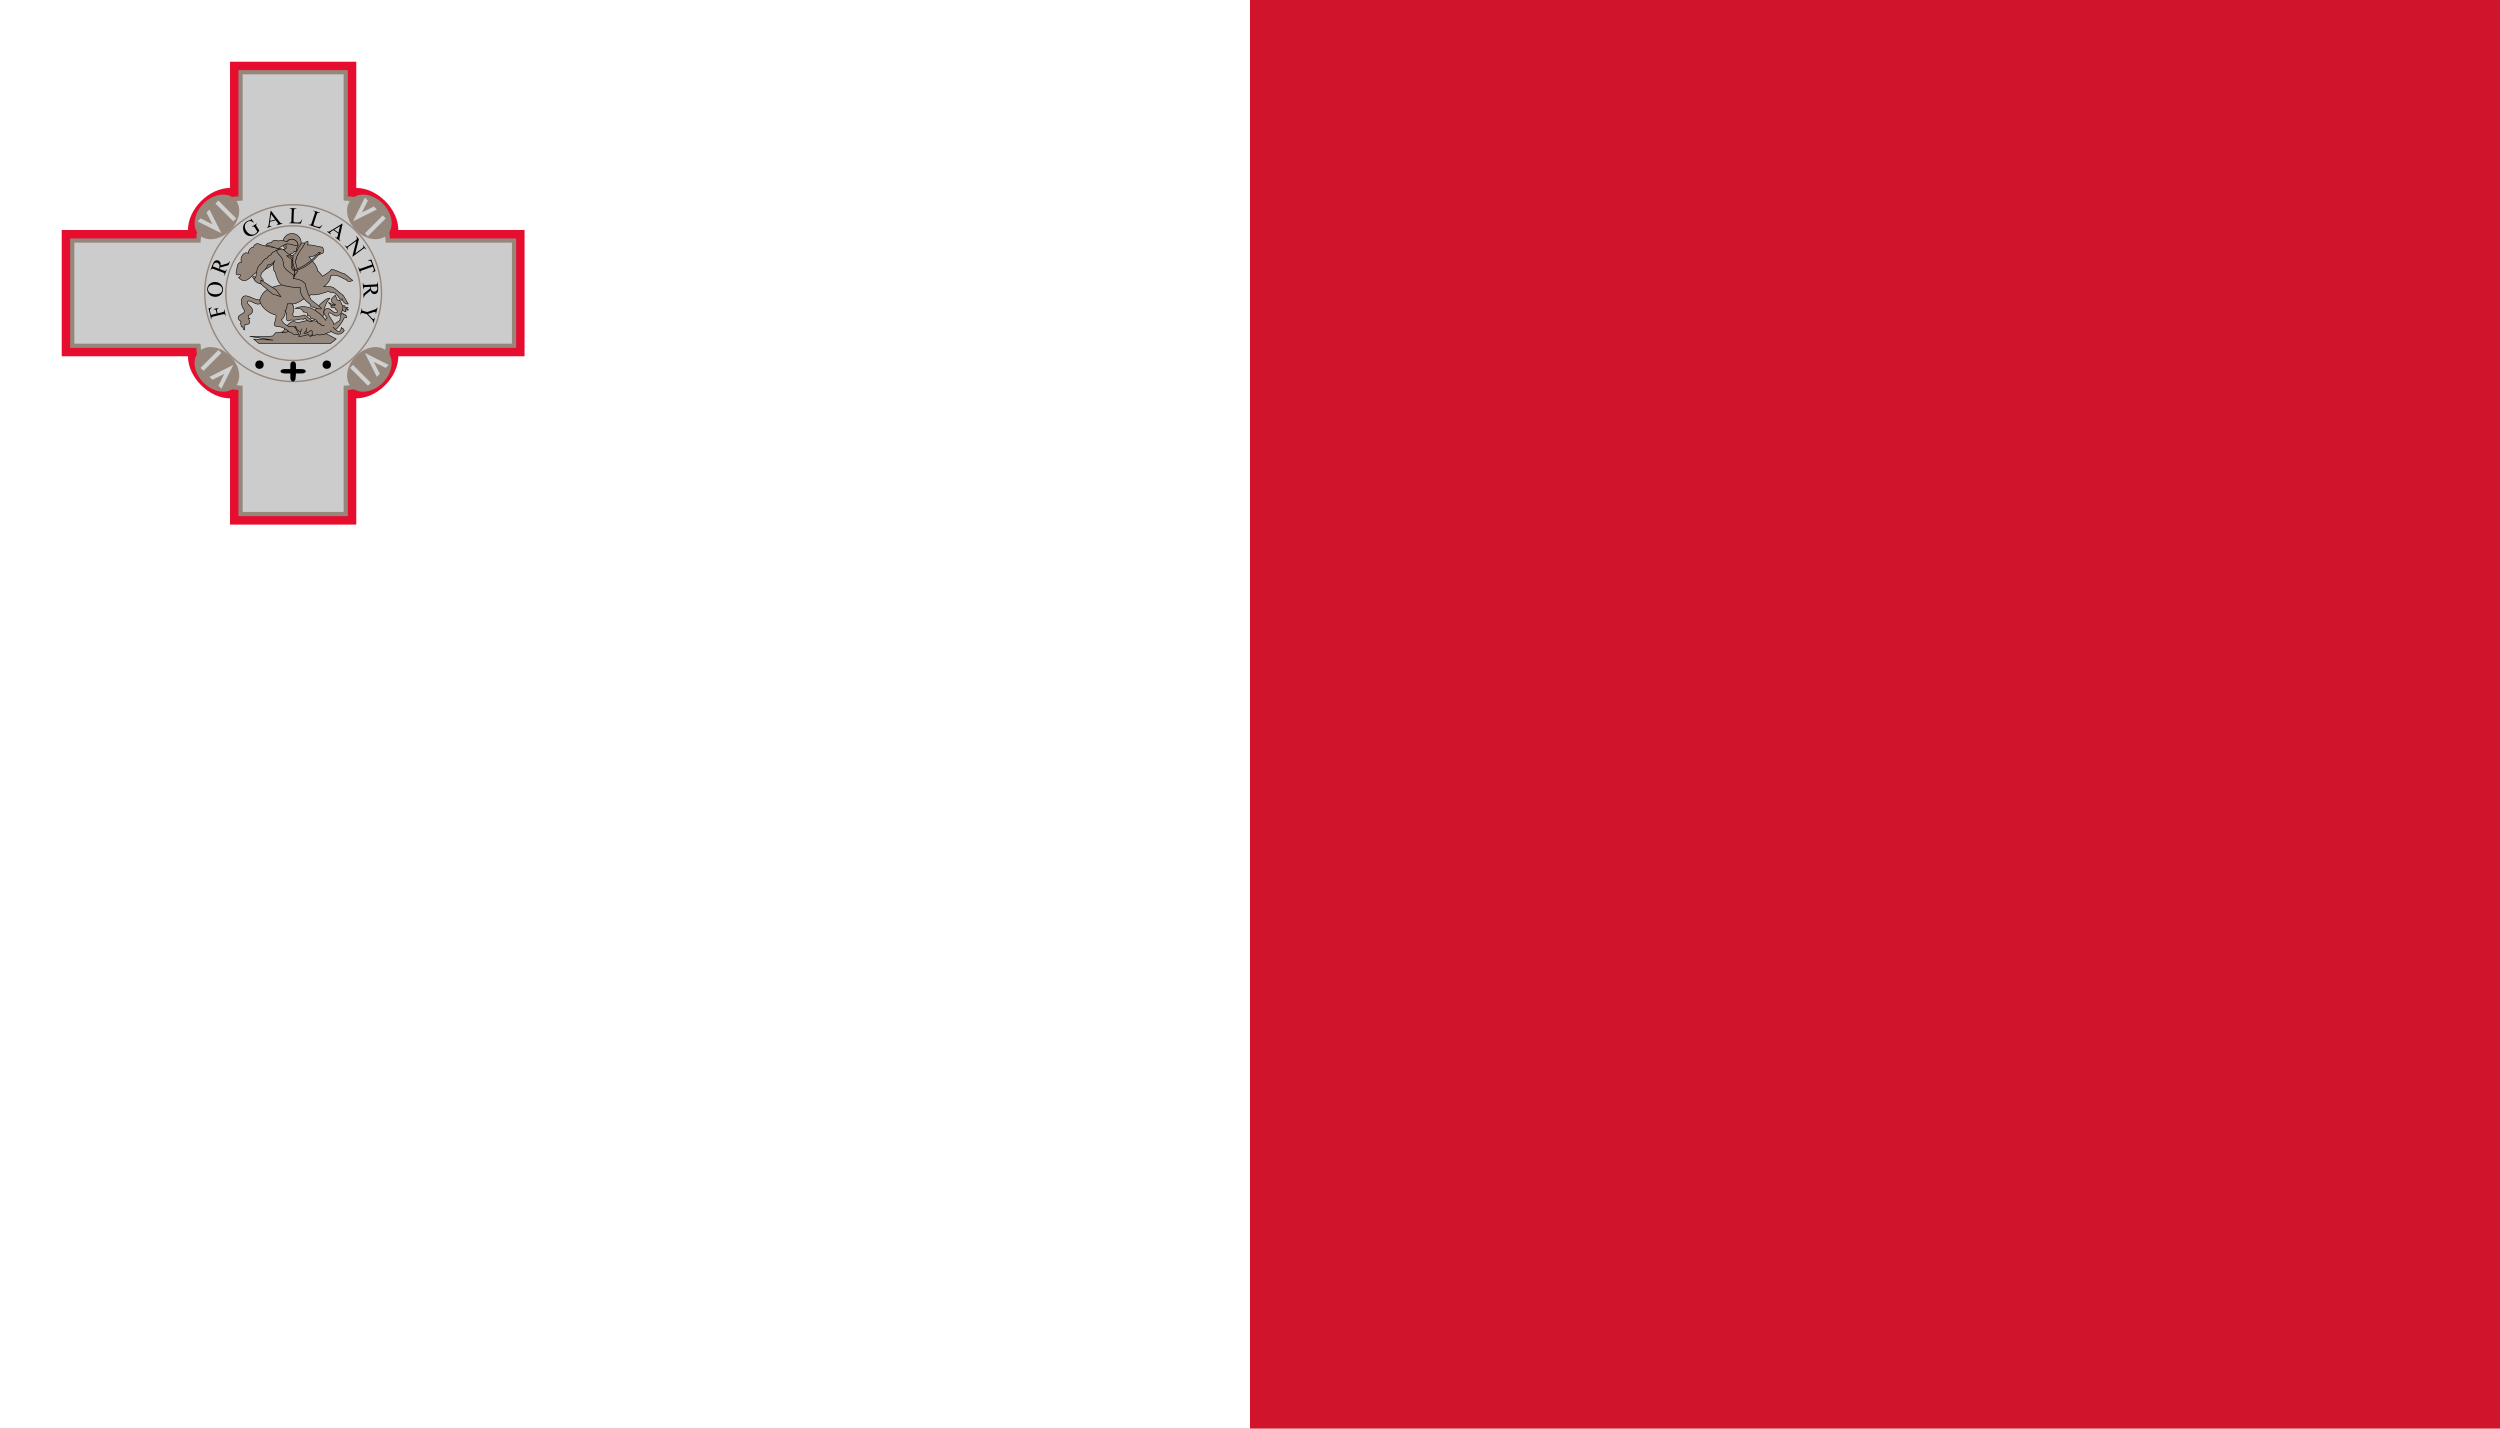 <?xml version="1.0" encoding="UTF-8" standalone="no"?>
<svg
   xmlns:dc="http://purl.org/dc/elements/1.1/"
   xmlns:cc="http://creativecommons.org/ns#"
   xmlns:rdf="http://www.w3.org/1999/02/22-rdf-syntax-ns#"
   xmlns:svg="http://www.w3.org/2000/svg"
   xmlns="http://www.w3.org/2000/svg"
   xmlns:xlink="http://www.w3.org/1999/xlink"
   xmlns:sodipodi="http://sodipodi.sourceforge.net/DTD/sodipodi-0.dtd"
   xmlns:inkscape="http://www.inkscape.org/namespaces/inkscape"
   width="875"
   height="500"
   version="1.1"
   id="svg93"
   sodipodi:docname="Malta.svg"
   inkscape:version="1.0.2 (e86c8708, 2021-01-15)">
  <defs
     id="defs97" />
  <sodipodi:namedview
     pagecolor="#ffffff"
     bordercolor="#666666"
     borderopacity="1"
     objecttolerance="10"
     gridtolerance="10"
     guidetolerance="10"
     inkscape:pageopacity="0"
     inkscape:pageshadow="2"
     inkscape:window-width="1344"
     inkscape:window-height="729"
     id="namedview95"
     showgrid="false"
     inkscape:zoom="0.58414237"
     inkscape:cx="534.48393"
     inkscape:cy="282.27749"
     inkscape:window-x="0"
     inkscape:window-y="25"
     inkscape:window-maximized="1"
     inkscape:current-layer="svg93" />
  <rect
     width="875"
     height="500"
     fill="#cf142b"
     id="rect10"
     x="0"
     y="0"
     style="stroke-width:0.9" />
  <rect
     width="437.5"
     height="500"
     fill="#ffffff"
     id="rect12"
     x="0"
     y="0"
     style="stroke-width:0.9" />
  <g
     id="g91"
     transform="scale(0.972)">
    <path
       fill="#e60d2e"
       d="m 22.222,82.828 v 45.457 h 45.455 c 0,7.574 7.576,15.151 15.152,15.151 v 45.454 h 45.452 v -45.454 c 7.576,0 15.152,-7.577 15.152,-15.151 h 45.455 V 82.828 h -45.455 c 0,-7.574 -7.576,-15.151 -15.152,-15.151 V 22.223 H 82.829 v 45.454 c -7.576,0 -15.152,7.577 -15.152,15.151 z"
       id="path14" />
    <path
       fill="#96877d"
       d="m 25.254,85.857 v 39.397 h 45.452 c 0,7.574 7.576,15.15 15.152,15.15 v 45.454 h 39.392 v -45.454 c 7.576,0 15.152,-7.577 15.152,-15.15 h 45.452 V 85.857 h -45.452 c 0,-7.574 -7.576,-15.151 -15.152,-15.151 V 25.252 H 85.858 v 45.454 c -7.576,0 -15.152,7.577 -15.152,15.151 z"
       id="path16" />
    <path
       fill="#cccccc"
       d="m 26.77,87.373 v 36.364 h 45.452 c 0,7.574 7.576,15.153 15.152,15.153 v 45.454 h 36.362 V 138.89 c 7.576,0 15.152,-7.579 15.152,-15.153 H 184.34 V 87.373 h -45.452 c 0,-7.574 -7.576,-15.15 -15.152,-15.15 V 26.769 H 87.374 v 45.454 c -7.576,0 -15.152,7.577 -15.152,15.15 z"
       id="path18" />
    <g
       id="vi"
       fill="#d0d0d0">
      <path
         fill="#96877d"
         d="m 84.536,71.681 c 2.663,2.663 1.943,7.699 -1.607,11.25 -3.55,3.55 -8.587,4.27 -11.249,1.607 -2.663,-2.663 -1.943,-7.699 1.607,-11.25 3.55,-3.55 8.587,-4.27 11.249,-1.607 z"
         id="path20" />
      <path
         d="m 71.143,79.715 1.071,-1.072 4.286,2.142 -2.143,-4.285 1.071,-1.072 4.285,8.571 -8.571,-4.286 z"
         id="path22" />
      <path
         d="m 77.572,73.287 1.071,-1.071 6.428,6.428 -1.071,1.071 z"
         id="path24" />
    </g>
    <use
       xlink:href="#vi"
       transform="rotate(90,105.555,105.557)"
       id="use27"
       x="0"
       y="0"
       width="100%"
       height="100%" />
    <use
       xlink:href="#vi"
       transform="rotate(180,105.555,105.557)"
       id="use29"
       x="0"
       y="0"
       width="100%"
       height="100%" />
    <use
       xlink:href="#vi"
       transform="rotate(-90,105.555,105.557)"
       id="use31"
       x="0"
       y="0"
       width="100%"
       height="100%" />
    <g
       fill="none"
       stroke="#96877d"
       stroke-width="0.514"
       id="g37">
      <circle
         cx="105.555"
         cy="105.557"
         r="31.822"
         id="circle33" />
      <circle
         cx="105.555"
         cy="105.557"
         r="24.245"
         id="circle35" />
    </g>
    <g
       fill="#000000"
       id="g47">
      <circle
         cx="93.434"
         cy="131.31"
         r="1.515"
         id="circle39" />
      <circle
         cx="117.675"
         cy="131.31"
         r="1.515"
         id="circle41" />
      <path
         d="m 104.55,131.31 v 1.58 h -2.02 c -2.02,0 -2.02,1.58 0,1.58 h 2.02 v 1.58 c 0.007,1.637 1.763,1.836 1.892,0.137 l 0.128,-1.708 h 2.02 c 2.02,0 2.02,-1.58 0,-1.58 h -2.02 v -1.58 c 0,-1.58 -2.02,-1.58 -2.02,0 z"
         id="path43" />
      <path
         d="m 75.954,113.4 2.084,-0.497 -0.23,-0.966 c -0.053,-0.222 -0.14,-0.372 -0.263,-0.452 -0.122,-0.08 -0.332,-0.102 -0.629,-0.067 l -0.035,-0.145 1.794,-0.428 0.035,0.145 c -0.205,0.052 -0.35,0.114 -0.434,0.188 -0.084,0.074 -0.14,0.161 -0.167,0.263 -0.027,0.101 -0.019,0.241 0.023,0.418 l 0.23,0.966 1.665,-0.397 c 0.268,-0.064 0.442,-0.123 0.52,-0.178 0.059,-0.042 0.102,-0.11 0.129,-0.204 0.035,-0.13 0.038,-0.257 0.008,-0.382 l -0.046,-0.192 0.145,-0.035 0.542,2.275 -0.145,0.035 -0.045,-0.188 c -0.052,-0.219 -0.154,-0.363 -0.305,-0.431 -0.098,-0.043 -0.306,-0.026 -0.624,0.05 l -3.425,0.816 c -0.268,0.064 -0.442,0.123 -0.52,0.178 -0.059,0.042 -0.102,0.108 -0.13,0.2 -0.036,0.127 -0.039,0.254 -0.008,0.382 l 0.045,0.188 -0.145,0.035 -0.94,-3.944 1.153,-0.329 0.033,0.137 c -0.231,0.127 -0.394,0.249 -0.489,0.366 -0.095,0.118 -0.152,0.248 -0.173,0.392 -0.021,0.144 0.002,0.354 0.068,0.63 l 0.279,1.169 z m -1.342,-9.402 c 0.04,-0.706 0.342,-1.303 0.908,-1.79 0.565,-0.487 1.25,-0.708 2.052,-0.663 0.827,0.047 1.498,0.346 2.014,0.898 0.516,0.552 0.754,1.199 0.712,1.94 -0.042,0.749 -0.344,1.363 -0.905,1.843 -0.561,0.48 -1.264,0.696 -2.11,0.648 -0.864,-0.049 -1.552,-0.383 -2.065,-1.002 -0.445,-0.538 -0.647,-1.162 -0.607,-1.874 z m 0.289,0.093 c -0.027,0.487 0.131,0.888 0.476,1.202 0.429,0.392 1.077,0.612 1.943,0.661 0.888,0.05 1.582,-0.101 2.082,-0.454 0.38,-0.271 0.584,-0.646 0.611,-1.125 0.029,-0.511 -0.147,-0.944 -0.527,-1.3 -0.38,-0.355 -0.999,-0.557 -1.858,-0.606 -0.931,-0.052 -1.635,0.092 -2.113,0.432 -0.38,0.274 -0.585,0.67 -0.614,1.189 z m 7.894,-9.951 -0.518,1.36 -3.038,0.817 c -0.044,0.13 -0.081,0.234 -0.111,0.315 -0.012,0.033 -0.026,0.067 -0.042,0.104 -0.016,0.037 -0.032,0.075 -0.05,0.114 l 1.48,0.563 c 0.321,0.122 0.533,0.163 0.637,0.122 0.146,-0.053 0.256,-0.175 0.328,-0.365 l 0.076,-0.199 0.139,0.053 -0.831,2.182 -0.139,-0.053 0.073,-0.192 c 0.082,-0.215 0.07,-0.396 -0.034,-0.542 -0.058,-0.082 -0.232,-0.178 -0.522,-0.289 l -3.29,-1.252 c -0.32,-0.122 -0.533,-0.163 -0.637,-0.122 -0.147,0.056 -0.258,0.18 -0.331,0.373 l -0.073,0.192 -0.139,-0.053 0.706,-1.855 c 0.206,-0.541 0.397,-0.925 0.574,-1.151 0.177,-0.227 0.405,-0.389 0.684,-0.488 0.28,-0.098 0.566,-0.092 0.859,0.02 0.313,0.119 0.546,0.325 0.698,0.616 0.153,0.292 0.195,0.67 0.127,1.134 l 1.861,-0.495 c 0.427,-0.113 0.729,-0.234 0.904,-0.365 0.176,-0.131 0.332,-0.329 0.468,-0.596 l 0.139,0.053 z m -3.995,2.62 c 0.018,-0.048 0.034,-0.089 0.049,-0.123 0.015,-0.035 0.026,-0.063 0.035,-0.086 0.185,-0.486 0.219,-0.892 0.103,-1.219 -0.116,-0.327 -0.337,-0.552 -0.663,-0.676 -0.318,-0.121 -0.614,-0.12 -0.889,0.003 -0.275,0.123 -0.475,0.349 -0.6,0.677 -0.055,0.145 -0.106,0.351 -0.153,0.617 l 2.118,0.806 z m 11.596,-18.053 1.053,1.367 -0.118,0.076 c -0.352,-0.283 -0.682,-0.454 -0.989,-0.514 -0.443,-0.087 -0.877,0.008 -1.305,0.285 -0.582,0.377 -0.876,0.895 -0.881,1.552 -0.002,0.554 0.171,1.099 0.519,1.637 0.283,0.436 0.625,0.78 1.026,1.03 0.402,0.251 0.793,0.371 1.175,0.362 0.382,-0.009 0.717,-0.107 1.004,-0.294 0.169,-0.109 0.318,-0.236 0.448,-0.381 0.13,-0.145 0.241,-0.306 0.333,-0.484 l -0.856,-1.322 c -0.149,-0.229 -0.263,-0.368 -0.344,-0.416 -0.081,-0.048 -0.17,-0.067 -0.267,-0.057 -0.097,0.01 -0.238,0.075 -0.422,0.194 l -0.083,-0.128 1.771,-1.147 0.083,0.128 -0.084,0.055 c -0.175,0.114 -0.258,0.25 -0.247,0.409 0.009,0.112 0.093,0.291 0.252,0.536 l 0.907,1.4 c -0.168,0.307 -0.357,0.575 -0.567,0.803 -0.21,0.228 -0.468,0.442 -0.777,0.642 -0.884,0.572 -1.738,0.724 -2.564,0.454 -0.619,-0.202 -1.109,-0.581 -1.469,-1.136 -0.261,-0.403 -0.414,-0.851 -0.459,-1.345 -0.055,-0.587 0.042,-1.128 0.289,-1.624 0.208,-0.413 0.541,-0.767 0.997,-1.062 0.166,-0.108 0.326,-0.192 0.48,-0.253 0.154,-0.061 0.385,-0.126 0.694,-0.196 0.156,-0.034 0.256,-0.065 0.299,-0.093 0.043,-0.028 0.067,-0.071 0.071,-0.13 0.005,-0.059 -0.026,-0.148 -0.094,-0.267 l 0.125,-0.081 z m 8.873,0.614 -2.039,0.542 -0.136,0.926 c -0.034,0.228 -0.037,0.392 -0.01,0.493 0.021,0.08 0.078,0.141 0.171,0.181 0.093,0.041 0.268,0.036 0.527,-0.013 l 0.038,0.144 -1.658,0.441 -0.038,-0.144 c 0.21,-0.097 0.339,-0.186 0.387,-0.265 0.099,-0.159 0.178,-0.451 0.237,-0.874 l 0.7,-4.827 0.136,-0.036 2.998,3.893 c 0.241,0.313 0.436,0.506 0.584,0.579 0.148,0.073 0.332,0.087 0.55,0.043 l 0.038,0.144 -2.078,0.553 -0.038,-0.144 c 0.207,-0.066 0.339,-0.139 0.397,-0.218 0.058,-0.079 0.076,-0.161 0.053,-0.247 -0.03,-0.114 -0.13,-0.28 -0.299,-0.499 l -0.52,-0.673 z m -0.185,-0.258 -1.459,-1.891 -0.351,2.372 1.81,-0.481 z m 9.621,-0.028 0.131,0.033 -0.523,1.46 -4.216,-0.164 0.006,-0.149 0.205,0.008 c 0.23,0.009 0.398,-0.06 0.503,-0.206 0.06,-0.083 0.095,-0.28 0.107,-0.591 l 0.137,-3.514 c 0.013,-0.34 -0.016,-0.554 -0.088,-0.643 -0.1,-0.122 -0.253,-0.187 -0.459,-0.195 l -0.205,-0.008 0.006,-0.149 2.466,0.096 -0.006,0.149 c -0.289,-0.014 -0.493,0.005 -0.612,0.057 -0.119,0.052 -0.201,0.12 -0.247,0.204 -0.046,0.084 -0.076,0.288 -0.088,0.612 l -0.133,3.421 c -0.009,0.222 0.007,0.376 0.046,0.46 0.03,0.057 0.078,0.101 0.144,0.13 0.066,0.029 0.274,0.051 0.625,0.065 l 0.398,0.015 c 0.418,0.016 0.712,-0.003 0.883,-0.058 0.171,-0.055 0.329,-0.158 0.475,-0.309 0.145,-0.151 0.294,-0.393 0.446,-0.725 z m 7.257,1.942 0.117,0.068 -0.907,1.258 -4.006,-1.325 0.047,-0.141 0.195,0.064 c 0.219,0.072 0.399,0.053 0.54,-0.058 0.08,-0.064 0.169,-0.243 0.267,-0.538 l 1.104,-3.339 c 0.107,-0.323 0.138,-0.537 0.094,-0.642 -0.062,-0.145 -0.191,-0.249 -0.387,-0.314 l -0.195,-0.064 0.047,-0.141 2.343,0.775 -0.047,0.141 c -0.274,-0.093 -0.475,-0.132 -0.603,-0.115 -0.128,0.017 -0.226,0.059 -0.294,0.127 -0.068,0.068 -0.152,0.256 -0.254,0.564 l -1.075,3.251 c -0.07,0.211 -0.097,0.363 -0.083,0.455 0.013,0.064 0.047,0.119 0.102,0.165 0.055,0.046 0.249,0.125 0.583,0.235 l 0.378,0.125 c 0.397,0.131 0.685,0.194 0.865,0.189 0.18,-0.005 0.36,-0.061 0.542,-0.166 0.181,-0.105 0.391,-0.296 0.63,-0.573 z m 5.849,3.097 -1.722,-1.219 -0.799,0.488 c -0.197,0.12 -0.325,0.223 -0.385,0.308 -0.048,0.068 -0.058,0.15 -0.03,0.247 0.028,0.097 0.144,0.229 0.347,0.396 l -0.086,0.121 -1.401,-0.991 0.086,-0.121 c 0.209,0.099 0.36,0.141 0.451,0.127 0.186,-0.026 0.46,-0.152 0.823,-0.377 l 4.156,-2.553 0.115,0.081 -1.071,4.796 c -0.086,0.386 -0.109,0.659 -0.07,0.819 0.039,0.161 0.145,0.311 0.319,0.45 l -0.086,0.121 -1.755,-1.242 0.086,-0.121 c 0.183,0.117 0.324,0.172 0.422,0.166 0.098,-0.006 0.172,-0.045 0.224,-0.118 0.068,-0.096 0.132,-0.279 0.192,-0.549 l 0.184,-0.83 z m 0.08,-0.308 0.518,-2.332 -2.046,1.25 1.529,1.082 z m 6.463,1.191 0.881,1.188 -1.3,5.11 2.525,-1.871 c 0.269,-0.199 0.415,-0.354 0.437,-0.464 0.031,-0.147 -0.017,-0.306 -0.144,-0.478 l -0.112,-0.152 0.119,-0.089 1.129,1.524 -0.119,0.089 -0.115,-0.155 c -0.137,-0.185 -0.29,-0.275 -0.46,-0.269 -0.104,0.004 -0.279,0.096 -0.524,0.278 l -3.69,2.735 -0.086,-0.116 1.386,-5.5 -2.696,1.998 c -0.269,0.199 -0.415,0.353 -0.439,0.461 -0.03,0.149 0.018,0.308 0.144,0.478 l 0.115,0.155 -0.119,0.089 -1.129,-1.524 0.119,-0.089 0.112,0.152 c 0.139,0.187 0.293,0.278 0.462,0.273 0.104,-0.004 0.279,-0.096 0.524,-0.278 l 3.045,-2.257 c 0.054,-0.237 0.081,-0.406 0.08,-0.507 -0.001,-0.101 -0.029,-0.23 -0.082,-0.387 -0.027,-0.077 -0.087,-0.179 -0.182,-0.306 l 0.119,-0.089 z m 6.871,12.662 -1.185,0.483 -0.051,-0.144 c 0.202,-0.103 0.34,-0.194 0.414,-0.275 0.119,-0.13 0.19,-0.273 0.213,-0.427 0.023,-0.155 -0.002,-0.338 -0.077,-0.55 l -0.256,-0.724 -3.925,1.389 c -0.316,0.112 -0.501,0.215 -0.555,0.311 -0.072,0.134 -0.073,0.3 -0.002,0.5 l 0.063,0.178 -0.14,0.05 -0.771,-2.179 0.14,-0.05 0.064,0.182 c 0.077,0.217 0.197,0.348 0.361,0.393 0.1,0.027 0.295,-0.01 0.583,-0.112 l 3.925,-1.389 -0.218,-0.618 c -0.085,-0.24 -0.163,-0.404 -0.234,-0.493 -0.094,-0.114 -0.226,-0.194 -0.396,-0.239 -0.169,-0.045 -0.373,-0.036 -0.612,0.029 l -0.051,-0.144 1.226,-0.366 1.484,4.194 z m -4.314,9.666 -0.075,-1.453 2.449,-1.974 c -0.013,-0.136 -0.021,-0.247 -0.025,-0.333 -0.002,-0.035 -0.003,-0.072 -0.004,-0.112 -6.7e-4,-0.04 -9.1e-4,-0.082 -4.5e-4,-0.125 l -1.581,0.082 c -0.342,0.018 -0.553,0.066 -0.632,0.146 -0.112,0.108 -0.163,0.263 -0.153,0.467 l 0.011,0.213 -0.148,0.008 -0.121,-2.332 0.148,-0.008 0.011,0.205 c 0.012,0.23 0.095,0.391 0.25,0.482 0.086,0.052 0.284,0.07 0.594,0.054 l 3.516,-0.183 c 0.342,-0.018 0.553,-0.066 0.632,-0.146 0.112,-0.11 0.163,-0.269 0.152,-0.475 l -0.011,-0.205 0.148,-0.008 0.103,1.983 c 0.03,0.578 0.01,1.006 -0.06,1.285 -0.07,0.279 -0.213,0.519 -0.429,0.723 -0.216,0.203 -0.481,0.313 -0.794,0.329 -0.334,0.017 -0.63,-0.076 -0.888,-0.282 -0.257,-0.205 -0.449,-0.534 -0.574,-0.986 l -1.503,1.205 c -0.345,0.275 -0.572,0.509 -0.68,0.699 -0.108,0.191 -0.171,0.435 -0.187,0.734 l -0.148,0.008 z m 2.596,-4.01 c 0.003,0.051 0.004,0.095 0.005,0.133 6.4e-4,0.037 0.002,0.068 0.003,0.092 0.027,0.519 0.16,0.905 0.398,1.156 0.238,0.252 0.532,0.369 0.879,0.351 0.34,-0.018 0.611,-0.138 0.812,-0.362 0.202,-0.224 0.293,-0.511 0.275,-0.861 -0.008,-0.155 -0.044,-0.364 -0.109,-0.626 l -2.264,0.118 z m 1.494,11.21 -0.482,1.839 -0.144,-0.038 0.026,-0.101 c 0.018,-0.067 0.014,-0.174 -0.012,-0.319 -0.026,-0.145 -0.08,-0.286 -0.164,-0.421 -0.084,-0.136 -0.231,-0.314 -0.441,-0.535 l -1.668,-1.796 -1.322,-0.347 c -0.324,-0.085 -0.536,-0.102 -0.635,-0.05 -0.135,0.07 -0.23,0.211 -0.286,0.424 l -0.045,0.171 -0.144,-0.038 0.587,-2.239 0.144,0.038 -0.049,0.187 c -0.059,0.223 -0.033,0.399 0.078,0.527 0.068,0.079 0.25,0.157 0.545,0.234 l 1.248,0.327 2.587,-0.867 c 0.304,-0.103 0.496,-0.177 0.577,-0.22 0.081,-0.044 0.192,-0.15 0.333,-0.318 0.04,-0.045 0.072,-0.117 0.098,-0.215 l 0.144,0.038 -0.592,2.255 -0.144,-0.038 0.031,-0.117 c 0.032,-0.122 0.033,-0.241 0.003,-0.359 -0.03,-0.117 -0.102,-0.191 -0.216,-0.221 -0.093,-0.025 -0.282,0.01 -0.568,0.105 l -1.987,0.654 1.354,1.46 c 0.203,0.219 0.364,0.345 0.483,0.376 0.073,0.019 0.142,0.017 0.209,-0.005 0.067,-0.023 0.126,-0.065 0.176,-0.126 0.051,-0.061 0.095,-0.162 0.131,-0.302 l 0.144,0.038 z"
         id="path45" />
    </g>
    <g
       fill="#96877d"
       stroke="#000000"
       stroke-width="0.203"
       id="g89">
      <path
         d="m 122.85,110.19 c 0.532,-0.135 1.409,-0.026 1.409,-0.026 0,0 0.077,0.365 -0.154,0.487 0.256,0.147 1.179,0.102 1.179,0.102 0,0 -0.359,0.275 -0.538,0.384 0.333,0.032 0.743,0.461 0.743,0.461 0,0 -0.769,0.128 -1.102,-0.051 0.205,0.41 0.179,0.769 0.179,0.769 0,0 -1.243,-0.307 -1.691,-1.127"
         id="path49" />
      <path
         d="m 120.77,109.49 c -0.301,0.743 -2.511,-0.641 -2.511,-0.641 0,0 0.974,1.544 2.434,1.717"
         id="path51" />
      <path
         d="m 93.181,123.66 h 25.877 l 1.998,-1.589 -3.331,-1.794 -5.124,-1.742 -2.05,-1.127 -3.792,0.205 -3.177,1.691 -4.356,0.512 -1.025,1.179 -3.228,0.256 -5.073,-0.102 8.455,1.332 -6.969,-0.359 1.794,1.537 z"
         id="path53" />
      <path
         d="m 107.12,116.23 c -3.241,-1.742 -4.189,2.549 -5.585,3.587 1.883,0.32 3.305,-1.448 4.919,-2.306 1.224,3.333 3.151,1.127 3.151,1.127 0,0 2.011,3.19 4.689,1.742 0.73,0.551 1.537,0.051 1.537,0.051 0,0 0.974,0.179 1.179,-0.256 0.512,0.179 1.076,-0.461 1.076,-0.461 0,0 1.115,0.013 1.332,-0.564 1.653,0.295 3.843,-3.382 3.843,-3.382 l 0.666,-1.281 0.974,-0.205 c 0,0 0.064,-0.641 -0.461,-0.615 -0.013,-0.384 -0.346,-0.589 -0.82,-0.512 0.09,-0.231 -0.256,-0.41 -0.256,-0.41 -0.922,0.231 -0.974,2.562 -0.974,2.562 0,0 -1.614,1.23 -2.203,1.537 -0.026,-1.332 -2.255,-3.139 -1.794,-3.997 0.461,-0.858 1.909,1.319 3.177,0.922 1.268,-0.397 1.891,-2.047 1.947,-3.331 -0.359,-0.871 -1.23,-2.306 -1.23,-2.306 l -0.82,-0.051 -0.717,-1.742 c 0,0 -1.512,0.986 -1.486,1.845 0.026,0.858 1.589,1.589 1.589,1.589 0,0 -0.901,0.563 -1.742,0.307 -0.077,0.871 1.025,0.705 1.435,0.717 0.205,0.628 0.82,0.974 0.82,0.974 0,0 0.384,0.961 -0.615,0.871 -0.999,-0.09 -2.178,-2.392 -3.587,-1.332 -1.499,1.127 0.666,3.177 0.666,3.177 0,0 -1.319,0.692 -2.101,2.46 -3.19,-2.69 -5.06,-1.435 -8.609,-0.717 z"
         id="path55" />
      <path
         d="m 102.46,111.67 c 1.332,1.255 0.403,3.342 0.922,3.741 0.551,0.423 1.332,-0.205 1.332,-0.205 1.396,0.372 3.894,-0.41 3.894,-0.41 1.099,0.615 0.665,-0.292 1.332,-0.256 0.589,1.512 2.562,1.23 2.562,1.23 0,0 -1.806,-1.845 -2.921,-2.357 -0.858,0.512 -3.356,0.589 -3.792,0.512 -0.485,-0.086 -0.179,-0.679 -0.41,-1.025 0.918,-0.894 0.192,-3.113 -0.307,-3.946 -2.036,-1.356 -4.468,0.968 -2.613,2.716 z"
         id="path57" />
      <path
         d="m 93.599,107.92 c -1.676,0.453 -4.583,-2.165 -5.942,-1.159 -1.359,1.006 -0.725,3.478 0.181,4.71 0.885,1.204 -1.295,1.64 -1.884,2.355 -0.554,0.673 0.181,1.449 0.181,1.449 l 0.616,0.399 -0.109,0.906 0.326,1.087 c 0,0 0.299,0.263 0.399,-0.072 0.281,0.281 0.03,1.093 0.725,1.196 -0.249,-0.52 0.181,-1.957 0.181,-1.957 0,0 1.214,0.091 1.522,-0.435 0.308,-0.525 -0.29,-1.667 -0.29,-1.667 h 0.362 c -0.408,-0.281 -0.543,-1.123 -0.543,-1.123 0,0 1.685,-0.534 1.667,-1.812 -0.018,-1.277 -2.736,-2.636 -1.739,-3.297 1.105,-0.734 3.026,1.902 4.674,0.688 1.631,-1.201 0.58,-0.036 0.58,-0.036 0,0 0.746,-1.678 -0.906,-1.232 z"
         id="path59" />
      <path
         d="m 102.25,89.971 c -2.242,-0.935 -6.822,-0.993 -9.377,-2.255 -1.121,0.07 -1.621,0.954 -1.665,1.307 -1.172,-0.058 -1.966,1.787 -1.794,2.152 -2.133,-0.865 -3.126,2.511 -2.434,3.203 -1.819,0.077 -1.595,2.402 -1.768,3.049 -0.583,1.416 0.13,1.892 1.281,1.383 0.173,0.615 -0.069,0.959 -0.589,1.076 3.158,3.613 4.942,-2.224 7.712,-2.203 3.458,-1.012 4.817,-2.716 4.817,-2.716 l 1.358,0.179 c 0,0 2.46,-5.175 2.46,-5.175 z"
         id="path61" />
      <circle
         cx="105.145"
         cy="87.384"
         r="3.305"
         id="circle63" />
      <path
         d="m 99.33,113.41 c -2.05,-0.372 -5.444,-2.498 -5.79,-5.278 1.909,-7.494 11.755,-3.581 12.604,-9.217 -0.216,-3.719 0.45,-7.4 2.512,-10.511 0.961,-1.217 2.203,-1.537 2.203,-1.537 0,0 0.223,0.794 -0.102,1.332 1.627,-0.179 3.856,0.73 5.38,0.82 0.448,0.91 0.41,1.243 0.307,1.794 -0.102,0.551 -0.717,0.41 -0.717,0.41 -0.398,0.377 -0.876,0.761 -1.947,0.564 -0.807,0.615 -2.511,0.769 -2.511,0.769 0,0 3.561,3.753 2.972,4.919 0.743,0.346 1.845,1.998 1.845,1.998 0,0 2.434,-1.281 3.228,-2.46 1.409,0 3.715,1.473 4.868,1.64 1.409,1.14 2.818,2.306 2.818,2.306 0,0 -1.678,1.102 -2.408,-0.359 -0.884,0.077 -2.793,-2.037 -5.432,-1.383 -0.077,2.344 -2.665,3.997 -2.665,3.997 0,0 2.415,-0.338 3.741,0.461 1.371,1.153 3.382,2.716 3.382,2.716 l 1.794,3.075 c 0,0 -1.64,0.282 -2.255,-1.845 -0.615,1.717 -0.641,-1.063 -3.075,-2.357 -0.743,0.09 -1.115,0.141 -1.742,-0.359 -1.755,0.474 -3.83,1.499 -6.303,1.23 -1.755,0.551 -3.036,2.011 -4.817,2.818 -1.781,0.807 -2.306,0.41 -2.306,0.41 l -1.435,0.051 c -0.207,0.864 -0.09,2.178 -0.871,2.408 0.5,0.538 -0.359,2.831 -1.23,3.228 0.41,1.473 1.611,1.924 2.869,2.665 0,0 1.115,-0.512 1.845,0.154 0.73,0.666 1.486,2.562 1.486,2.562 0,0 -1.52,0.103 -1.998,-0.102 -0.479,-0.205 -0.525,-0.705 -1.076,-0.564 -3.472,-3.087 -5.302,-1.859 -5.637,-2.562 -0.343,-0.72 0.82,-2.6 0.461,-3.792 z"
         id="path65" />
      <path
         d="m 90.99,99.655 c 0.181,-0.226 1.449,0.254 1.449,0.254 l 2.319,1.449 4.71,3.044 1.667,2.428 -3.007,-0.978 -4.167,-3.587 -2.247,-1.449 c 0,0 -0.906,-0.933 -0.725,-1.159 z"
         id="path67" />
      <path
         d="m 118.85,107.37 c -1.627,-0.41 -5.637,4.458 -5.637,4.458 l 3.023,3.28 c 0,0 0.09,-5.585 2.613,-7.737 z"
         id="path69" />
      <path
         d="m 99.023,93.789 c -0.887,1.137 -0.967,3.429 0.188,4.353 0.109,1.391 1.292,4.197 2.221,4.46 1.015,0.288 5.073,1.23 6.661,0.974 -0.304,2.575 1.716,4.641 3.587,5.995 -0.014,0.231 -0.017,0.513 0.199,0.799 0.209,0.277 1.192,0.327 1.236,0.175 0.436,0.613 2.547,0.882 2.7,0.609 0.149,-0.266 -3.106,-2.531 -3.828,-3.222 -0.613,-1.144 -1.775,-3.694 -2.05,-5.739 -1.597,-1.9 -4.34,-1.862 -4.34,-1.862 l 0.086,-3.723 0.154,-4.202 -1.486,-0.769 c 0,0 0.3,-0.137 0.461,-0.307 0.361,0.155 1.039,-0.57 1.127,-0.775 0.342,0.121 0.651,0.12 0.711,-0.063 0.053,-0.161 0.114,-0.879 0.239,-1.25 1.121,-0.987 -0.164,-3.08 -1.878,-3.114 -1.696,-0.034 -2.076,2.023 -2.044,2.18 0.159,0.646 0.125,0.971 0,1.127 -0.128,0.16 -0.717,0.512 -0.717,0.512 0,0 -0.948,-0.448 -2.101,0 -1.153,0.448 -2.447,1.05 -2.511,1.794 -0.525,0.077 -1.383,0.756 -1.537,1.332 -0.461,-0.09 -1.063,0.295 -2.05,1.896 -1.768,0.781 -1.87,4.561 -1.87,4.561 0,0 -0.477,0.695 -0.5,1.063 -0.022,0.368 0.167,0.705 0.397,0.641 0.026,0.243 0.346,0.461 0.487,0.384 0.051,0.243 0.403,0.38 0.615,0.346 0.019,0.167 0.701,0.125 0.756,-0.026 0.06,-0.166 -0.068,-0.997 0.013,-1.063 0.074,-0.061 0.641,0.372 0.794,0.256 0.154,-0.115 -0.029,-0.484 -0.115,-0.628 -0.077,-0.128 -0.564,-0.269 -0.679,-0.871 -0.115,-0.602 0.307,-1.435 0.307,-1.435 0,0 1.922,-1.512 2.139,-2.805 1.448,0.141 2.213,-1.124 2.626,-1.601 z"
         id="path71" />
      <path
         d="m 95.679,88.37 c 0.439,-1.073 2.024,-0.974 2.024,-0.974 0,0 0.567,-1.492 2.703,-0.602 0.804,-0.621 2.921,0.269 2.921,0.269 0,0 0.793,-1.056 1.832,-0.935 1.925,0.224 2.245,1.989 2.127,2.293 -1.054,0.266 -2.879,-0.856 -4.266,-0.538 -0.81,0.458 -2.123,0.942 -2.613,1.601 -1.284,0.135 -2.655,-1.182 -4.727,-1.115 z"
         id="path73" />
      <path
         d="m 99.689,90.151 c 0.48,-0.295 1.659,-0.813 2.46,-0.179 0.839,0.903 2.127,1.742 2.127,1.742 l 1.46,0.615 0.666,0.41 -0.436,6.687 c -1.352,-1.383 -2.619,-1.625 -3.587,-3.254 -0.519,-0.698 -0.122,-2.376 -1.025,-3.484 -0.903,-1.108 -1.864,-1.857 -1.665,-2.537 z"
         id="path75" />
      <path
         d="m 103.2,92.082 c 0,0 0.765,-0.145 0.978,0.036 0.267,0.091 0.525,0.168 0.598,0.399 0.29,0.086 0.489,0.236 0.489,0.453 0.272,0.072 0.38,0.562 0.38,0.562 l -0.254,0.38 c 0,0 -0.29,-0.272 -0.326,-0.562 -0.183,-0.09 -0.589,-0.186 -0.688,-0.453 -0.317,-0.032 -0.521,-0.195 -0.58,-0.471 C 103.503,92.494 103.2,92.082 103.2,92.082 Z"
         id="path77" />
      <path
         d="m 109.68,87.717 c -0.436,-0.487 -1.204,-0.128 -1.204,-0.128 l -2.05,3.536 -0.897,0.743 -0.077,2.767 0.743,2.588 -0.256,1.998 c 0,0 1.032,-0.968 1.153,-1.512 0.115,-0.519 -0.384,-2.203 -0.384,-2.203 0,0 -0.615,-1.05 0.128,-2.998 0.743,-1.947 2.434,-3.561 2.844,-4.791 z"
         id="path79" />
      <path
         d="m 114.74,90.868 c 0,0 -3.2,4.573 -8.44,6.2 -1.448,0.346 -0.922,-3.382 -0.922,-3.382 l -0.359,0.102 c 0,0 -0.807,3.651 1.127,3.689 5.265,-1.038 9.216,-6.581 9.216,-6.581 l -0.63,-0.028 z"
         id="path81" />
      <path
         d="m 116.91,117.16 c 0,0 -0.487,0.359 -1.127,0 -0.333,-0.769 -1.23,-0.82 -1.23,-0.82 0,0 -0.578,-1.659 -1.486,-1.179 -0.141,-0.858 -1.127,-0.41 -1.127,-0.41 0,0 -0.026,-1.243 -1.179,-1.076 0.384,-1.422 -1.589,-1.332 -1.589,-1.332 0,0 -0.064,-1.601 -2.972,-1.281 6.264,-2.805 11.222,4.407 11.222,4.407"
         id="path83" />
      <path
         d="m 119.88,117.77 c 0,0 1.448,1.627 2.203,1.64 0.756,0.013 0.82,-1.589 0.82,-1.589 0,0 0.243,0.692 0.615,0.512 -0.038,0.487 0.461,0.615 0.461,0.615 0,0 -1.307,3.036 -5.022,0.154"
         id="path85" />
      <path
         d="m 108.55,118.39 -0.512,2.101 c 0,0 -0.653,0.589 -0.461,0.717 0.192,0.128 1.23,-0.205 1.23,-0.205 0,0 1.614,-0.192 2.101,-0.666 0.333,0.756 1.076,0.82 1.076,0.82 0,0 0.051,-0.32 -0.051,-0.512 0.359,0.064 0.666,-0.051 0.666,-0.051 0,0 0.205,-0.589 -0.256,-0.82 0.051,-0.436 0.269,-0.82 -0.512,-0.769 -0.576,0.615 -1.998,1.319 -2.357,1.076 -0.359,-0.243 1.409,-1.025 0.922,-2.05"
         id="path87" />
    </g>
  </g>
</svg>
